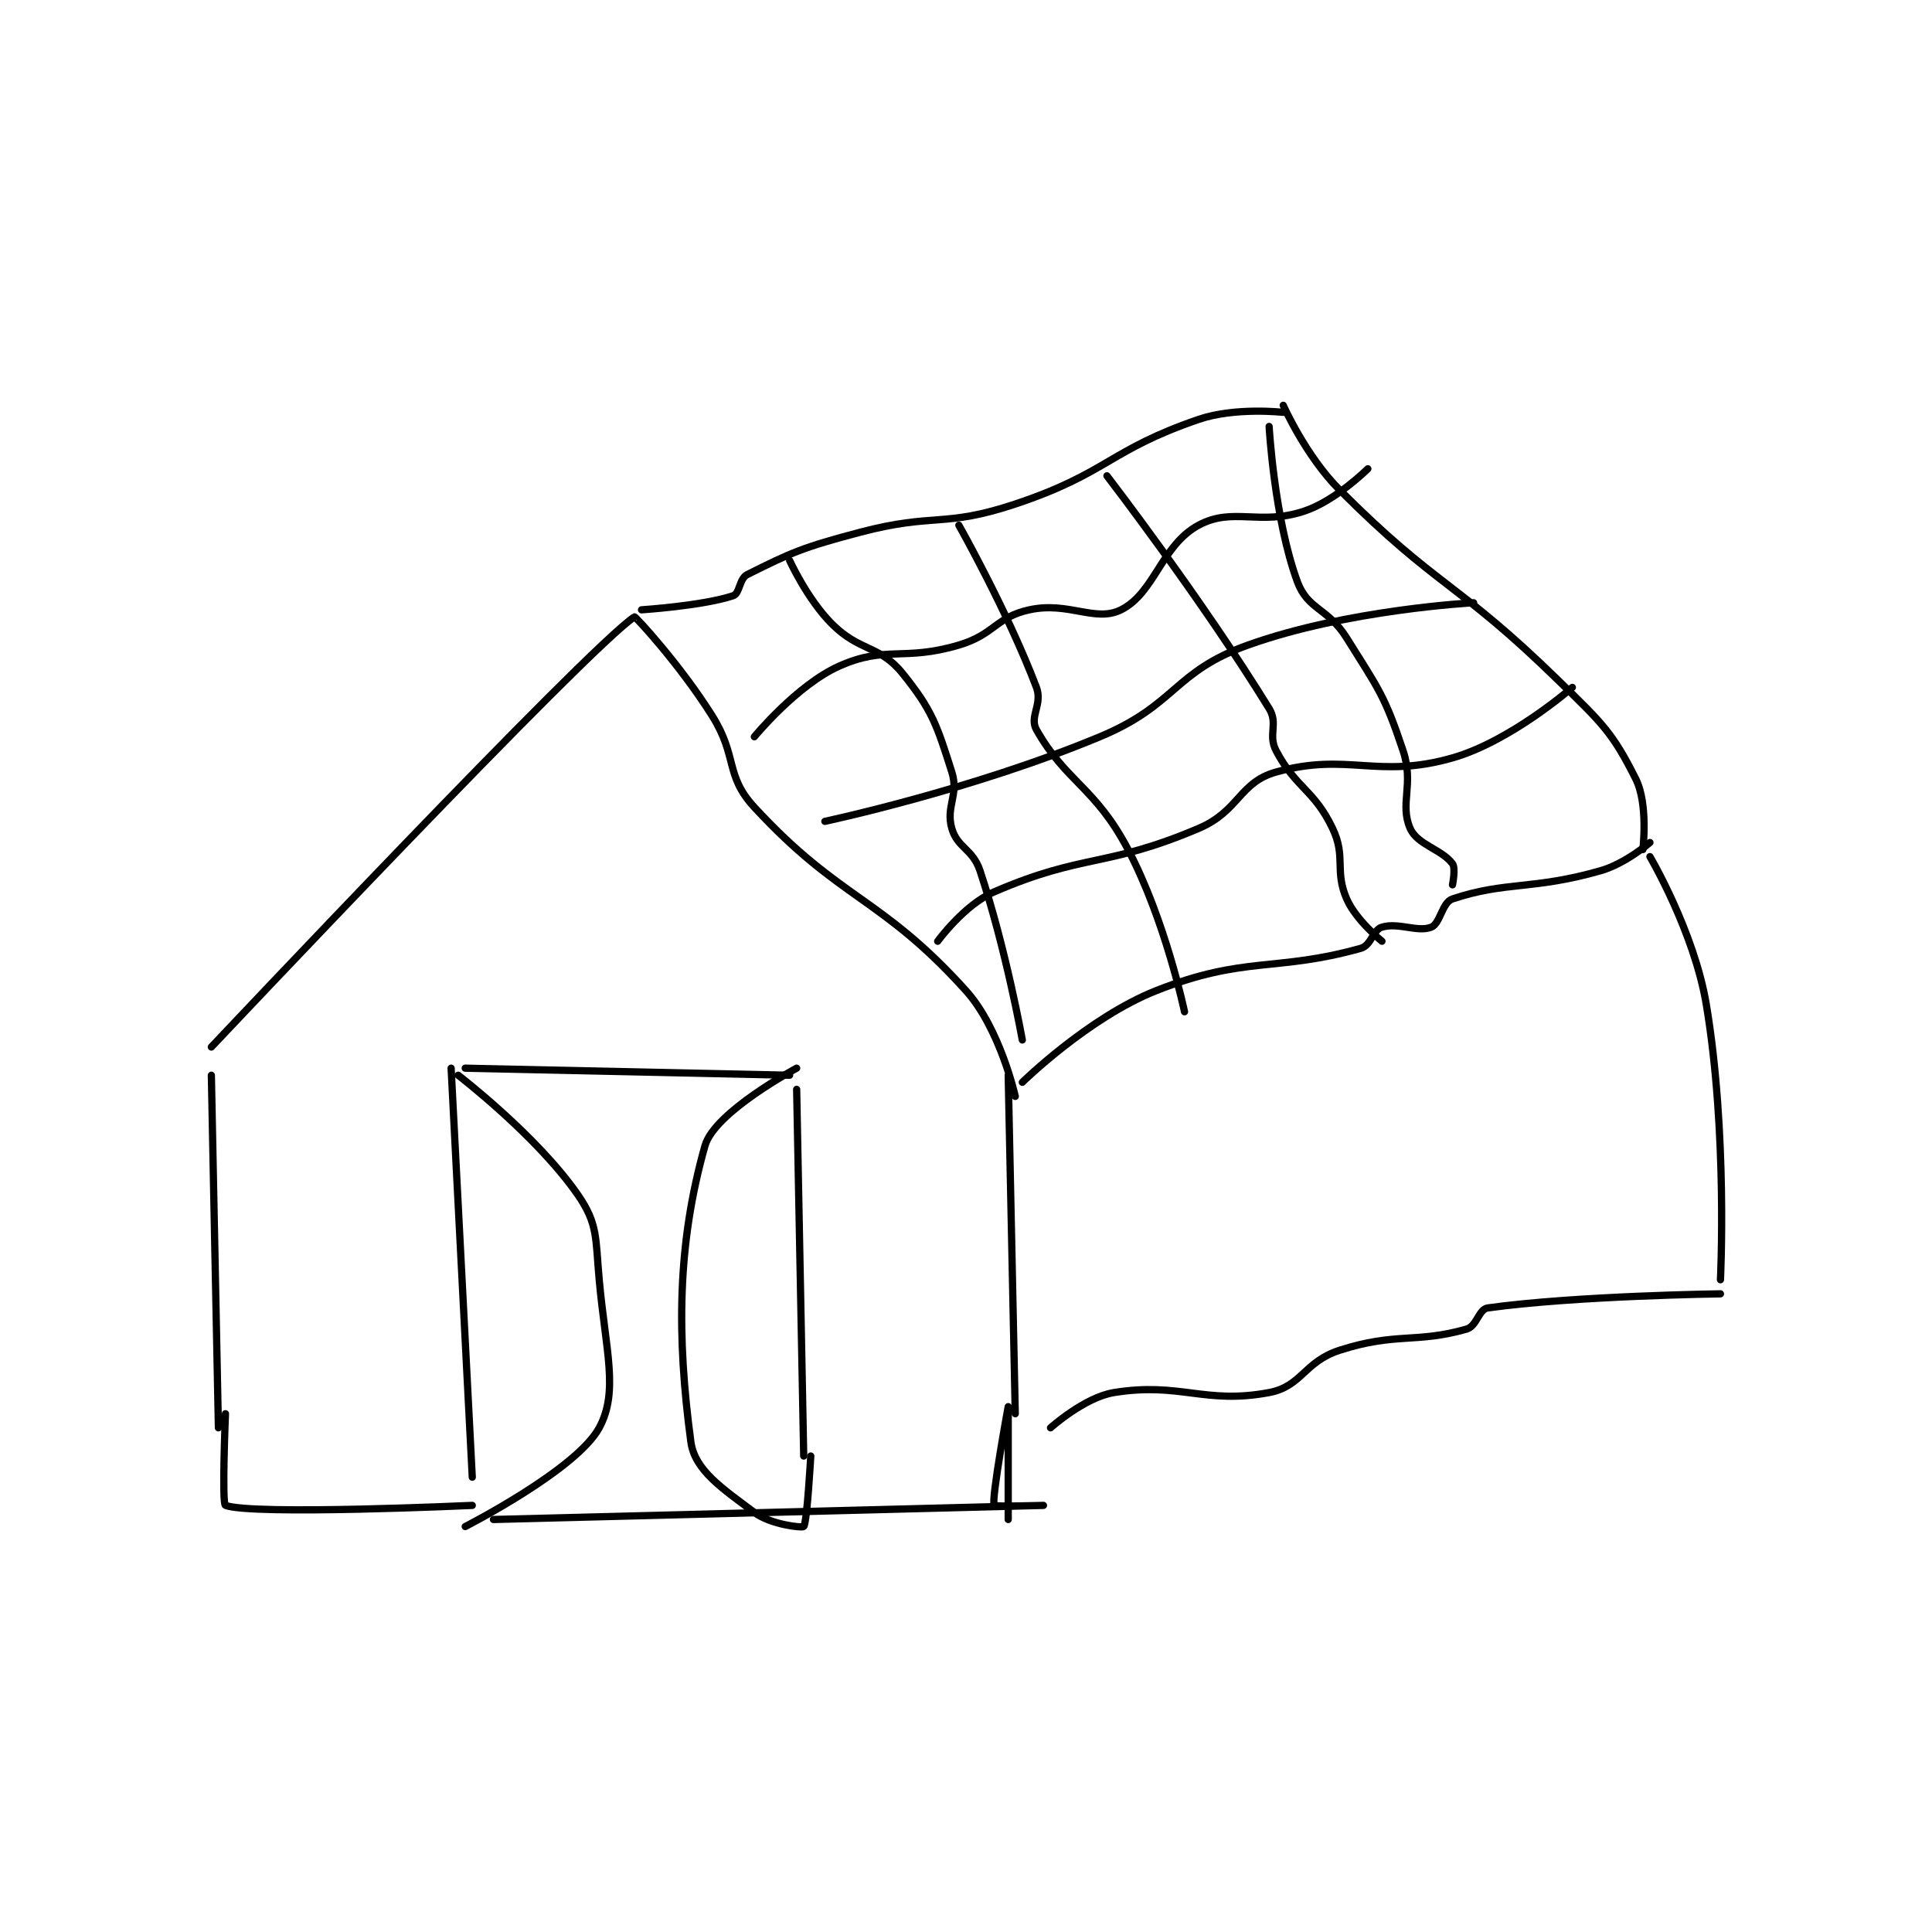 <?xml version="1.0" encoding="utf-8"?>
<!DOCTYPE svg PUBLIC "-//W3C//DTD SVG 1.1//EN" "http://www.w3.org/Graphics/SVG/1.1/DTD/svg11.dtd">
<svg viewBox="0 0 800 800" preserveAspectRatio="xMinYMin meet" xmlns="http://www.w3.org/2000/svg" version="1.1">
<g fill="none" stroke="black" stroke-linecap="round" stroke-linejoin="round" stroke-width="1.027">
<g transform="translate(87.52,167.83) scale(2.92) translate(-166,-120)">
<path id="0" d="M166,211C166,211 219.356,154.398 226,150C226.115,149.924 232.41,156.709 237,164C240.68,169.845 238.781,172.429 243,177C255.22,190.238 260.924,189.618 273,203C277.85,208.375 280,218 280,218"/>
<path id="1" d="M227,149C227,149 235.688,148.437 240,147C240.947,146.684 240.851,144.574 242,144C248.235,140.882 249.91,140.129 258,138C268.608,135.208 269.83,137.39 280,134C293.075,129.642 293.326,126.336 306,122C311.196,120.222 318,121 318,121"/>
<path id="2" d="M318,120C318,120 321.175,127.175 326,132C339.994,145.994 342.574,144.917 357,159C363.204,165.056 364.685,166.37 368,173C369.785,176.57 369,183 369,183"/>
<path id="3" d="M166,215L167,265"/>
<path id="4" d="M279,215L280,263"/>
<path id="5" d="M281,216C281,216 290.355,206.818 300,203C312.533,198.039 317.021,200.369 329,197C330.5,196.578 330.697,194.391 332,194C334.339,193.298 337.069,194.772 339,194C340.269,193.492 340.526,190.491 342,190C349.599,187.467 353.312,188.768 363,186C366.563,184.982 370,182 370,182"/>
<path id="6" d="M269,196C269,196 272.746,190.839 277,189C289.688,183.513 292.829,185.598 306,180C311.778,177.544 311.731,173.464 317,172C327.183,169.171 331.336,173.047 342,170C350.281,167.634 359,160 359,160"/>
<path id="7" d="M253,179C253,179 273.859,174.559 292,167C302.891,162.462 302.383,157.806 313,154C327.13,148.935 345,148 345,148"/>
<path id="8" d="M243,167C243,167 249.015,159.683 255,157C261.661,154.014 264.115,156.336 272,154C277.061,152.5 277.251,150.032 282,149C287.569,147.789 291.35,150.825 295,149C299.774,146.613 300.715,139.846 306,137C310.865,134.38 314.65,137.117 321,135C325.458,133.514 330,129 330,129"/>
<path id="9" d="M248,142C248,142 250.502,147.502 254,151C257.964,154.964 260.741,153.974 264,158C268.246,163.245 268.897,165.39 271,172C272.037,175.259 270.113,176.897 271,180C271.792,182.771 273.963,182.889 275,186C278.676,197.028 281,210 281,210"/>
<path id="10" d="M272,137C272,137 278.925,149.257 283,160C283.9,162.372 281.966,164.17 283,166C287.198,173.427 291.34,174.124 296,183C301.32,193.133 304,206 304,206"/>
<path id="11" d="M293,130C293,130 306.47,147.514 316,163C317.337,165.173 315.789,166.712 317,169C319.826,174.338 322.383,174.504 325,180C326.935,184.064 325.238,185.972 327,190C328.327,193.032 332,196 332,196"/>
<path id="12" d="M316,123C316,123 316.726,136.071 320,145C321.474,149.02 324.308,148.693 327,153C331.568,160.308 332.389,161.168 335,169C336.585,173.755 334.47,176.503 336,180C337.02,182.331 340.467,182.955 342,185C342.484,185.646 342,188 342,188"/>
<path id="13" d="M200,214L203,272"/>
<path id="14" d="M202,214L248,215"/>
<path id="15" d="M249,217L250,269"/>
<path id="16" d="M201,215C201,215 212.21,223.605 218,232C220.836,236.112 220.463,238.094 221,244C221.919,254.105 223.794,259.854 221,265C217.765,270.959 202,279 202,279"/>
<path id="17" d="M249,214C249,214 237.359,220.197 236,225C232.058,238.929 231.982,252.007 234,267C234.542,271.028 238.495,273.621 243,277C245.321,278.741 249.789,279.211 250,279C250.465,278.535 251,269 251,269"/>
<path id="18" d="M370,184C370,184 376.276,194.656 378,205C381.036,223.218 380,244 380,244"/>
<path id="19" d="M285,265C285,265 289.804,260.677 294,260C303.414,258.482 306.834,261.719 316,260C320.635,259.131 320.964,255.619 326,254C334.007,251.426 336.831,253.048 344,251C345.466,250.581 345.719,248.178 347,248C359.478,246.267 380,246 380,246"/>
<path id="20" d="M168,263C168,263 167.47,275.803 168,276C171.845,277.428 203,276 203,276"/>
<path id="21" d="M206,278C206,278 284,276 284,276C284,276 277.073,276.204 277,276C276.612,274.914 279,262 279,262C279,262 279,278 279,278"/>
</g>
</g>
</svg>
